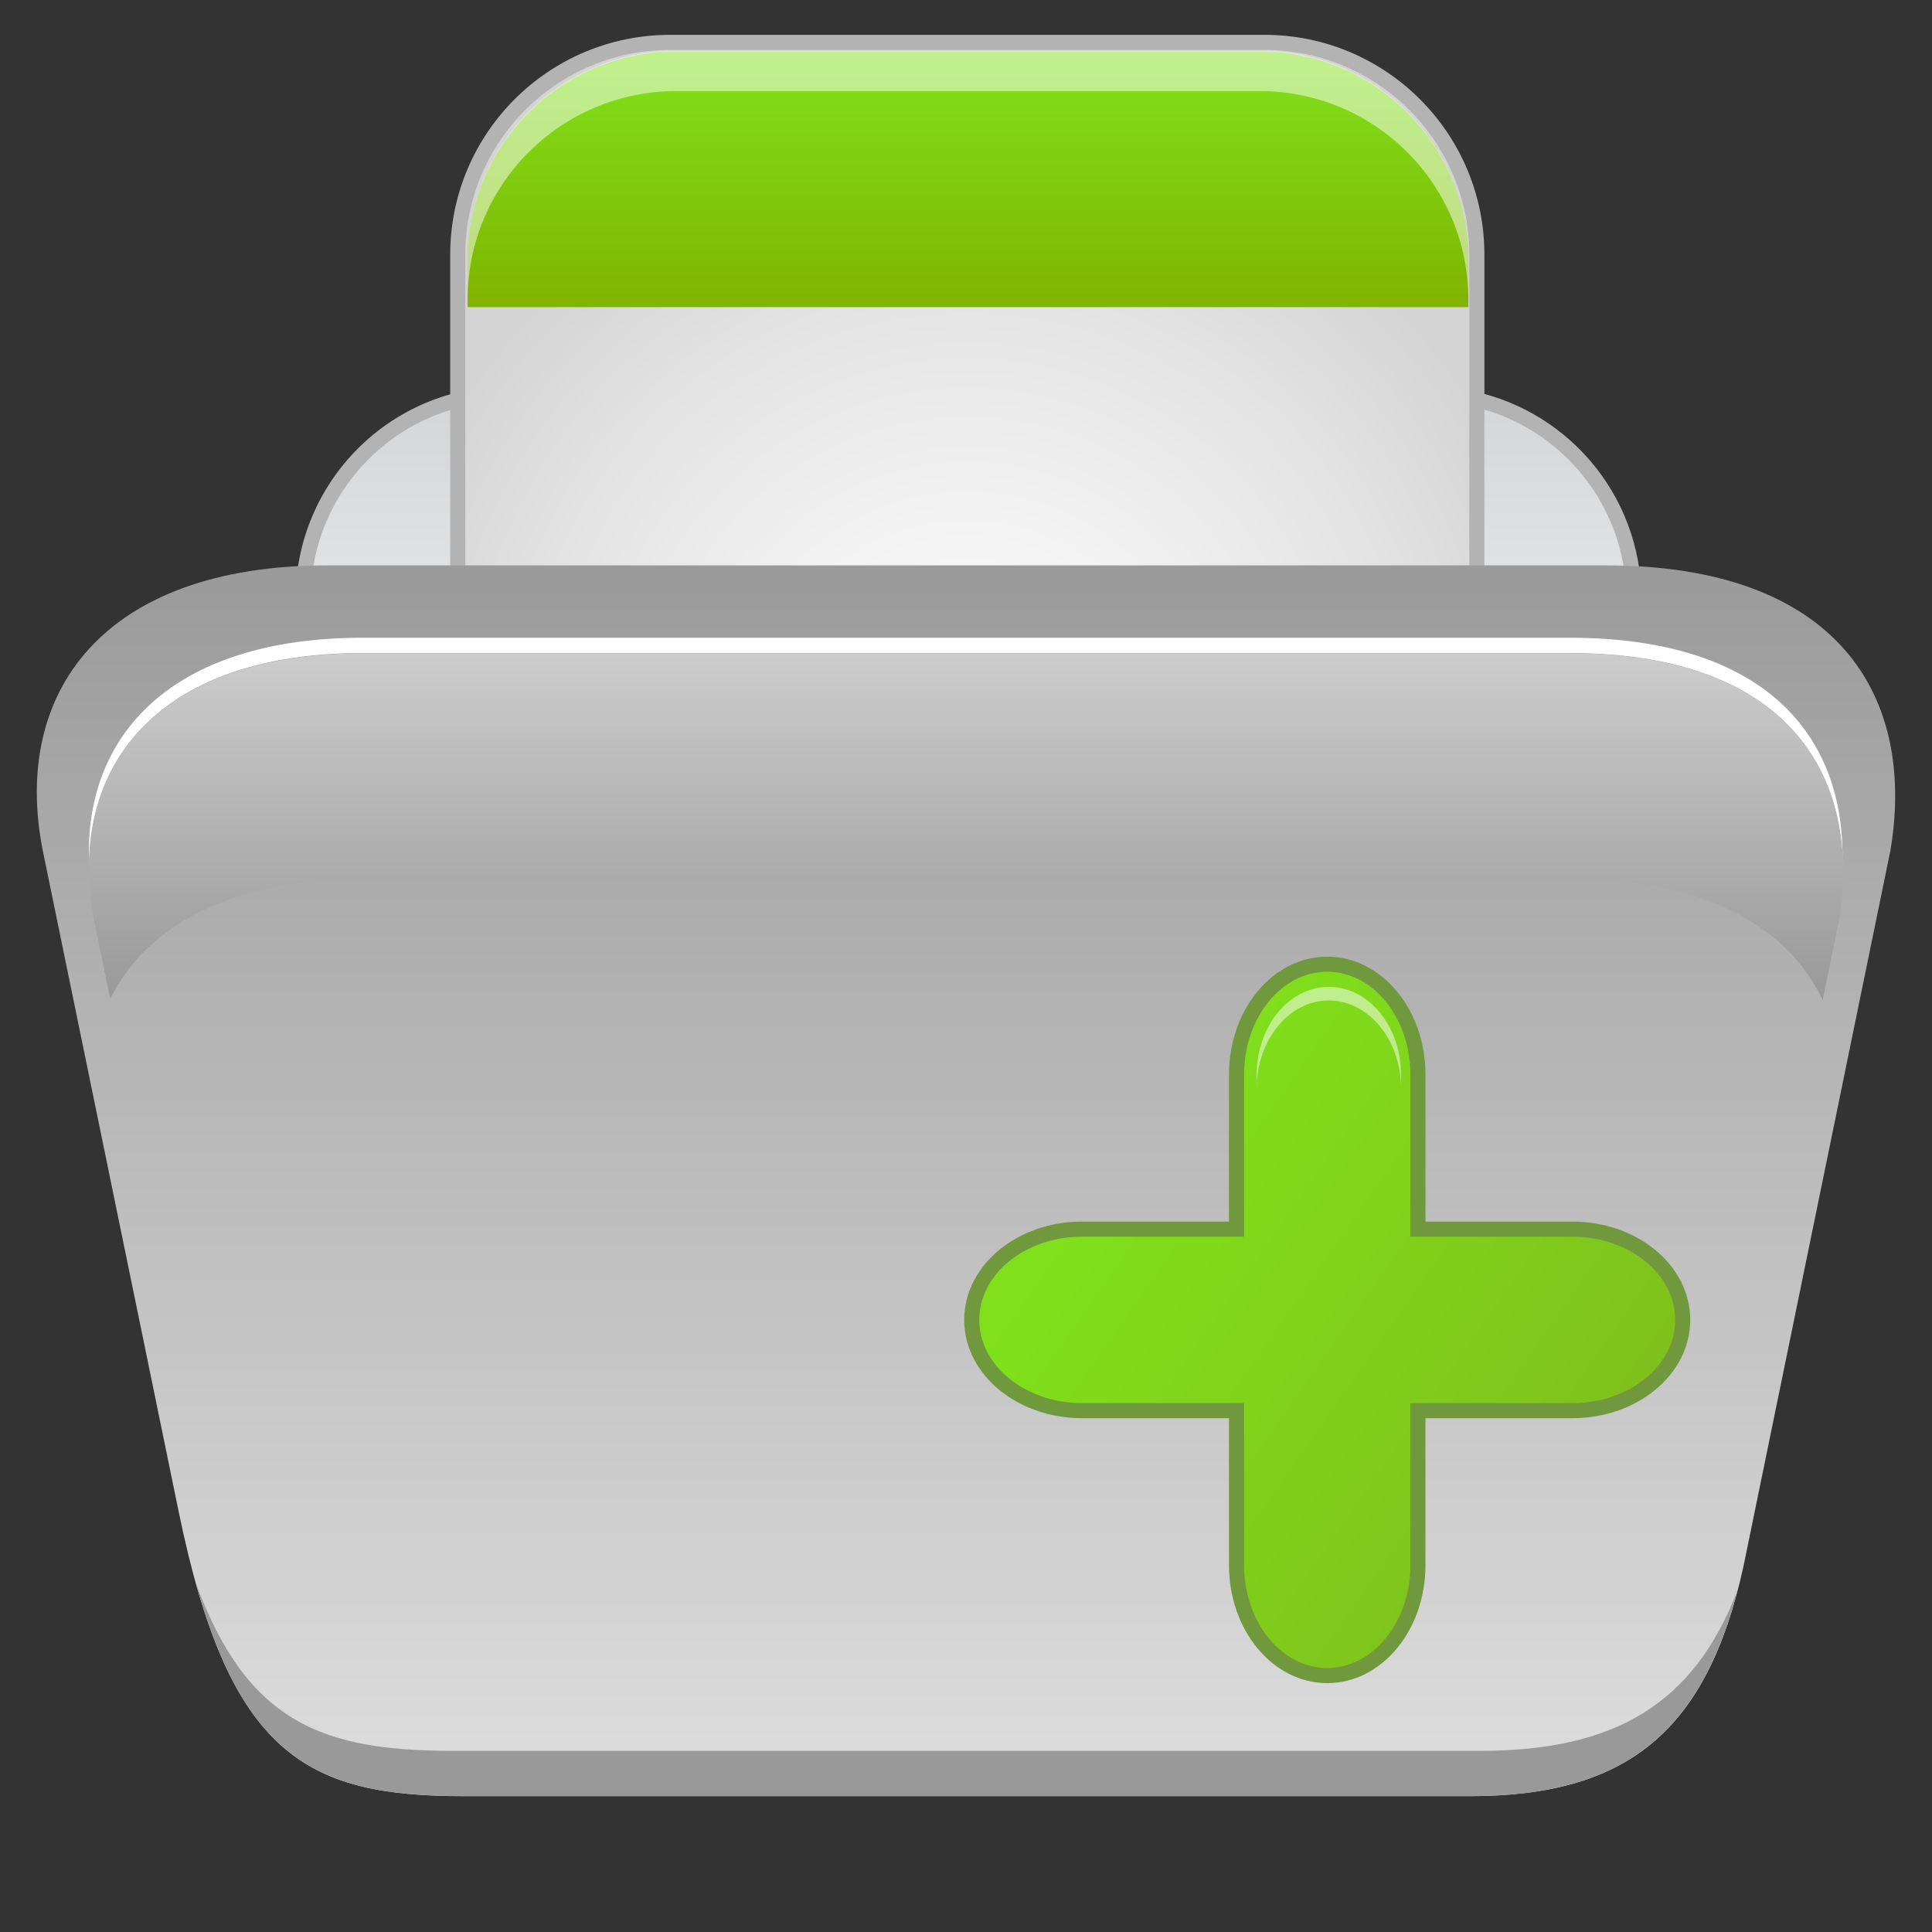 <?xml version="1.0" encoding="utf-8"?>
<!-- Generator: Adobe Illustrator 13.0.0, SVG Export Plug-In . SVG Version: 6.00 Build 14948)  -->
<!DOCTYPE svg PUBLIC "-//W3C//DTD SVG 1.1//EN" "http://www.w3.org/Graphics/SVG/1.1/DTD/svg11.dtd">
<svg version="1.1" id="Layer_1" xmlns="http://www.w3.org/2000/svg" xmlns:xlink="http://www.w3.org/1999/xlink" x="0px" y="0px"
	 width="128px" height="128px" viewBox="0 0 128 128" enable-background="new 0 0 128 128" xml:space="preserve">
<rect x="0" y="0" width="128" height="128" fill="#333333" stroke="none"/>
<g>
	<g>
		<g>
			<g>
				
					<linearGradient id="SVGID_1_" gradientUnits="userSpaceOnUse" x1="-514.387" y1="756.414" x2="-514.387" y2="685.115" gradientTransform="matrix(1 0 0 1 578.551 -665.11)">
					<stop  offset="0" style="stop-color:#ECEEF0"/>
					<stop  offset="0.248" style="stop-color:#E8E8E9"/>
					<stop  offset="0.564" style="stop-color:#EEEFF2"/>
					<stop  offset="0.921" style="stop-color:#D4D5D6"/>
				</linearGradient>
				<path fill="url(#SVGID_1_)" d="M96.865,26.288c-0.559-3.56-3.631-6.284-7.346-6.284H62.23c-3.646,0-6.675,2.625-7.312,6.089
					H33.67c-7.506,0-13.59,6.088-13.59,13.6v38.01c0,7.511,6.084,13.601,13.59,13.601h60.987c7.506,0,13.59-6.09,13.59-13.601
					v-38.01C108.247,32.933,103.318,27.344,96.865,26.288z"/>
			</g>
			<g>
				<path fill="none" stroke="#B3B3B3" d="M96.865,26.288c-0.559-3.56-3.631-6.284-7.346-6.284H62.23
					c-3.646,0-6.675,2.625-7.312,6.089H33.67c-7.506,0-13.59,6.088-13.59,13.6v38.01c0,7.511,6.084,13.601,13.59,13.601h60.987
					c7.506,0,13.59-6.09,13.59-13.601v-38.01C108.247,32.933,103.318,27.344,96.865,26.288z"/>
			</g>
		</g>
		<path opacity="0.75" fill="#F2F2F2" enable-background="new    " d="M57.588,23.463c0.844-1.266,2.088-2.07,3.475-2.07h29.731
			c1.386,0,2.627,0.805,3.474,2.07h0.588c-0.924-1.615-2.397-2.67-4.062-2.67H61.063c-1.664,0-3.139,1.055-4.062,2.67H57.588z"/>
	</g>
	<g>
		<g>
			
				<radialGradient id="SVGID_2_" cx="-514.464" cy="713.563" r="40.145" gradientTransform="matrix(1 0 0 1 578.551 -665.11)" gradientUnits="userSpaceOnUse">
				<stop  offset="0" style="stop-color:#FAFAFA"/>
				<stop  offset="0.311" style="stop-color:#F4F4F4"/>
				<stop  offset="0.726" style="stop-color:#E3E3E3"/>
				<stop  offset="1" style="stop-color:#D4D4D4"/>
			</radialGradient>
			<path fill="url(#SVGID_2_)" stroke="#B3B3B3" d="M97.846,16.877v63.15c0,7.771-6.304,14.07-14.08,14.07H44.407
				c-7.777,0-14.08-6.301-14.08-14.07v-63.15c0-7.771,6.303-14.07,14.08-14.07h39.358C91.542,2.805,97.846,9.106,97.846,16.877
				L97.846,16.877z"/>
			<path fill="#B3B3B3" d="M83.913,92.342H44.554c-7.778,0-14.081-6.301-14.081-14.072v1.758c0,7.771,6.303,14.07,14.081,14.07
				h39.359c7.776,0,14.08-6.301,14.08-14.07V78.27C97.993,86.041,91.689,92.342,83.913,92.342z"/>
			<path fill="#FFFFFF" d="M38.763,8.84c1.57-1.311,3.347-2.195,5.791-2.195h39.359c2.442,0,4.22,0.885,5.791,2.195h1.985
				c-1.979-1.999-4.385-3.202-7.776-3.202H44.554c-3.393,0-5.796,1.203-7.777,3.202H38.763z"/>
		</g>
		
			<linearGradient id="SVGID_3_" gradientUnits="userSpaceOnUse" x1="-514.421" y1="668.515" x2="-514.421" y2="685.457" gradientTransform="matrix(1 0 0 1 578.551 -665.11)">
			<stop  offset="0" style="stop-color:#80E21B"/>
			<stop  offset="1" style="stop-color:#80B400"/>
		</linearGradient>
		<path fill="url(#SVGID_3_)" d="M97.279,20.347V17.22c0-7.63-6.189-13.816-13.826-13.816H44.807
			c-7.637,0-13.826,6.187-13.826,13.816v3.127H97.279z"/>
		<path opacity="0.5" fill="#FFFFFF" enable-background="new    " d="M83.453,3.36H44.807c-7.637,0-13.826,6.187-13.826,13.816
			v2.673c0-7.63,6.189-13.815,13.826-13.815h38.646c7.637,0,13.826,6.186,13.826,13.815v-2.673C97.279,9.547,91.09,3.36,83.453,3.36
			z"/>
	</g>
	
		<linearGradient id="SVGID_4_" gradientUnits="userSpaceOnUse" x1="-514.552" y1="702.568" x2="-514.552" y2="784.111" gradientTransform="matrix(1 0 0 1 578.551 -665.11)">
		<stop  offset="0" style="stop-color:#9A9A9A"/>
		<stop  offset="1" style="stop-color:#DEDEDE"/>
	</linearGradient>
	<path fill="url(#SVGID_4_)" d="M26.567,37.458h79.813c15.377,0,20.582,8.637,18.867,18.882l-9.738,47.437
		C113.107,114.725,107.8,119,97.38,119H30.7c-10.422,0-15.564-2.728-18.869-18.883l-9-43.777C0.768,45.884,6.807,37.458,21.7,37.458
		H26.567z"/>
	<path fill="#999999" d="M98.062,115.998H30.018c-8.578,0-13.65-1.816-17.062-11.168c3.338,11.982,8.434,14.168,17.744,14.168h66.68
		c9.906,0,15.185-3.875,17.746-13.66C112.218,112.914,106.979,115.998,98.062,115.998z"/>
	<path fill="#FFFFFF" d="M24.047,43.265h4.596h75.337c12.354,0,17.754,5.908,18.086,13.633c0.104-8.211-5.196-14.646-18.086-14.646
		H28.643h-4.596c-12.664,0-18.525,6.466-18.141,14.96c0,0,0.002-0.004,0.002-0.008C6.028,49.221,11.899,43.265,24.047,43.265z"/>
	
		<linearGradient id="SVGID_5_" gradientUnits="userSpaceOnUse" x1="-514.552" y1="731.363" x2="-514.552" y2="708.393" gradientTransform="matrix(1 0 0 1 578.551 -665.11)">
		<stop  offset="0" style="stop-color:#999999"/>
		<stop  offset="1" style="stop-color:#CCCCCC"/>
	</linearGradient>
	<path fill="url(#SVGID_5_)" d="M7.299,66.157c2.408-4.782,7.938-7.927,16.771-7.927h4.594h75.338
		c9.127,0,14.455,3.225,16.754,8.021l1.057-5.146c1.619-9.672-3.295-17.824-17.811-17.824H28.665h-4.594
		c-14.059,0-19.758,7.955-17.811,17.824L7.299,66.157z"/>
	<g>
		
			<linearGradient id="SVGID_6_" gradientUnits="userSpaceOnUse" x1="-597.402" y1="-761.198" x2="-630.522" y2="-738.007" gradientTransform="matrix(1 0 0 -1 701.895 -662.156)">
			<stop  offset="0" style="stop-color:#80C11B"/>
			<stop  offset="1" style="stop-color:#80E21B"/>
		</linearGradient>
		<path fill="url(#SVGID_6_)" stroke="#70993E" stroke-miterlimit="3.864" d="M93.941,71.192v10.241h10.235
			c4.036,0,7.308,2.695,7.308,6.014c0,3.322-3.271,6.012-7.308,6.012H93.941V103.7c0,4.038-2.688,7.312-6.006,7.312
			c-3.319,0-6.012-3.271-6.012-7.312V93.459H71.689c-4.033,0-7.309-2.691-7.309-6.012s3.273-6.014,7.309-6.014h10.234V71.192
			c0-4.038,2.689-7.312,6.01-7.312C91.252,63.881,93.941,67.154,93.941,71.192L93.941,71.192z"/>
		<g opacity="0.5">
			<path fill="#FFFFFF" d="M88.038,66.285c2.64,0,4.78,2.604,4.78,5.814v-0.904c0-3.213-2.143-5.814-4.78-5.814
				c-2.64,0-4.777,2.604-4.777,5.814V72.1C83.261,68.889,85.398,66.285,88.038,66.285z"/>
		</g>
	</g>
</g>
</svg>
